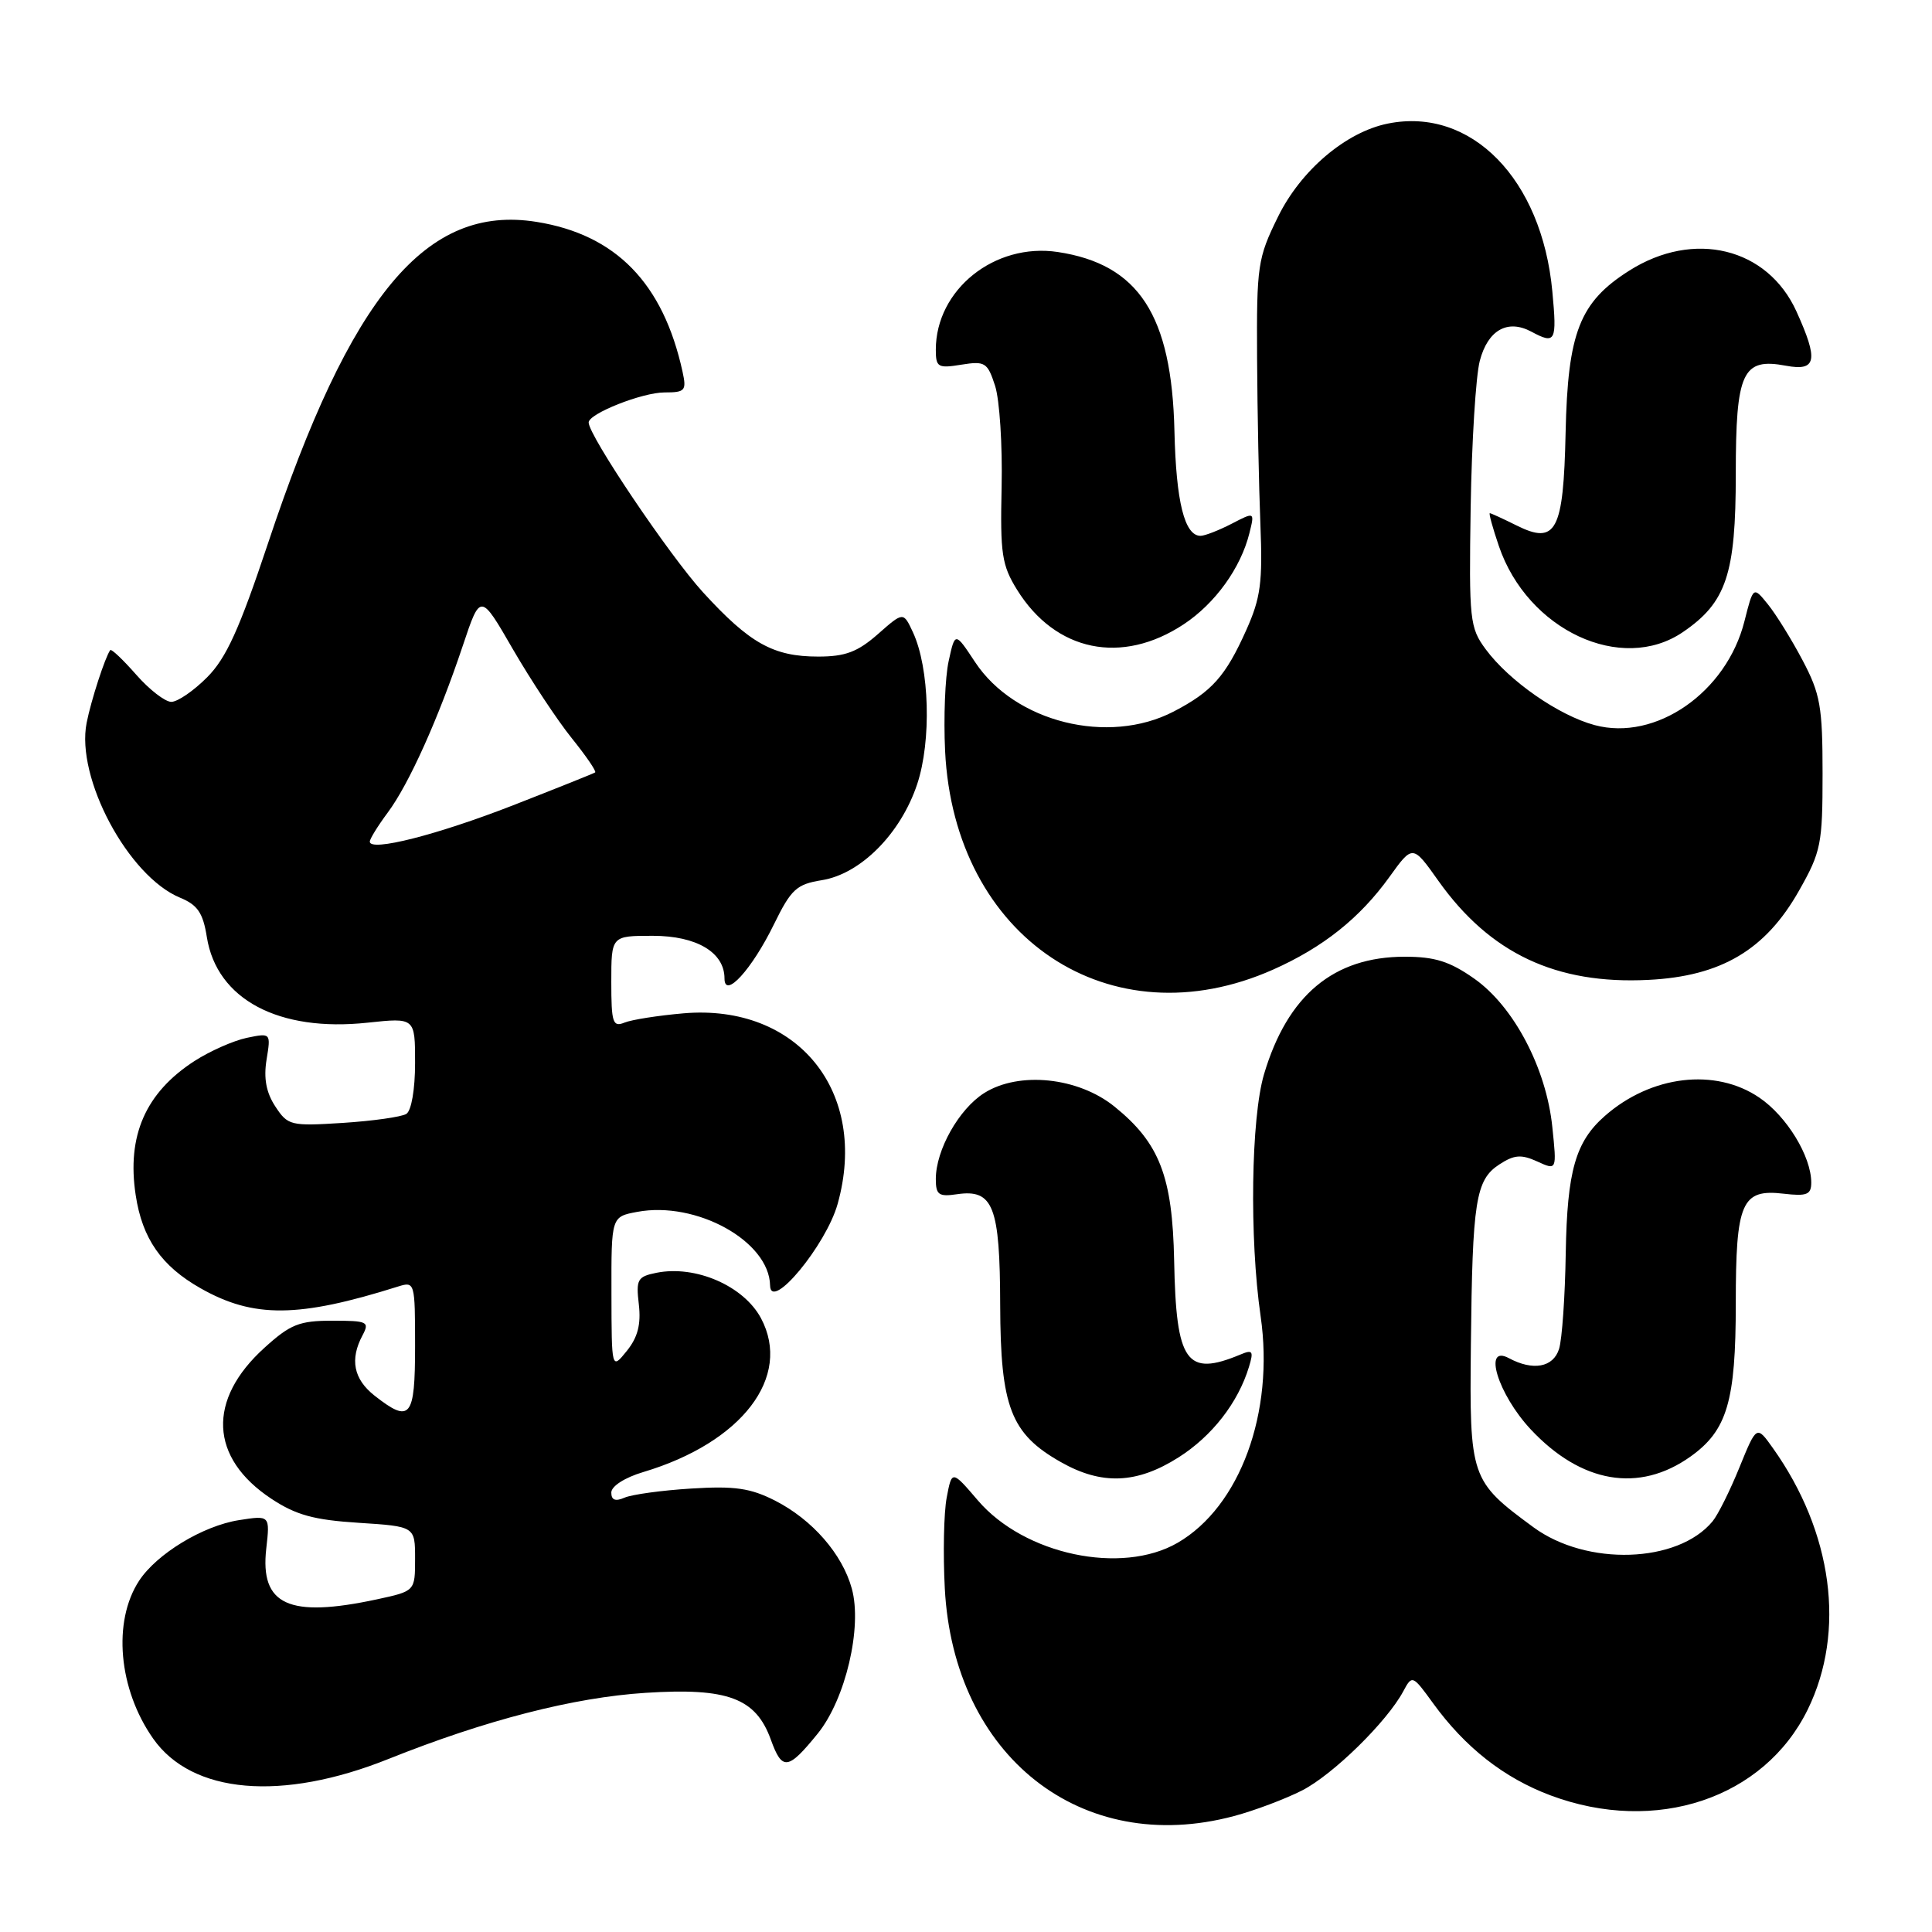 <?xml version="1.0" encoding="UTF-8" standalone="no"?>
<!DOCTYPE svg PUBLIC "-//W3C//DTD SVG 1.1//EN" "http://www.w3.org/Graphics/SVG/1.1/DTD/svg11.dtd" >
<svg xmlns="http://www.w3.org/2000/svg" xmlns:xlink="http://www.w3.org/1999/xlink" version="1.1" viewBox="0 0 256 256">
 <g >
 <path fill="currentColor"
d=" M 163.50 240.64 C 166.25 239.91 170.32 238.37 172.54 237.24 C 176.64 235.14 183.79 228.13 185.95 224.09 C 187.11 221.92 187.18 221.95 189.89 225.69 C 194.15 231.56 199.29 235.59 205.46 237.90 C 219.40 243.11 233.76 238.32 239.54 226.51 C 244.60 216.17 242.84 203.01 234.91 191.87 C 232.76 188.85 232.76 188.85 230.48 194.45 C 229.23 197.53 227.63 200.74 226.92 201.59 C 222.31 207.16 210.24 207.55 203.19 202.37 C 194.84 196.23 194.71 195.85 194.90 178.17 C 195.10 159.10 195.53 156.35 198.66 154.30 C 200.64 153.01 201.56 152.93 203.69 153.90 C 206.29 155.09 206.29 155.09 205.69 149.33 C 204.89 141.54 200.58 133.35 195.34 129.67 C 192.10 127.39 190.12 126.77 186.14 126.77 C 176.71 126.77 170.60 131.88 167.49 142.34 C 165.77 148.15 165.54 164.05 167.04 174.41 C 168.88 187.17 164.31 199.63 156.04 204.43 C 148.60 208.73 135.73 206.00 129.58 198.82 C 126.13 194.79 126.13 194.79 125.44 198.45 C 125.06 200.47 124.95 205.87 125.19 210.46 C 126.36 232.71 143.28 246.04 163.50 240.64 Z  M 51.48 233.07 C 64.35 227.92 76.00 224.92 85.54 224.31 C 96.43 223.61 100.15 225.00 102.14 230.51 C 103.64 234.67 104.41 234.57 108.36 229.70 C 112.04 225.15 114.28 215.61 112.87 210.50 C 111.61 205.91 107.64 201.37 102.72 198.85 C 99.43 197.18 97.37 196.88 91.59 197.24 C 87.69 197.48 83.71 198.03 82.75 198.45 C 81.54 198.98 81.00 198.77 81.00 197.77 C 81.00 196.93 82.79 195.78 85.25 195.05 C 98.32 191.14 104.97 182.45 100.84 174.68 C 98.55 170.39 92.18 167.61 86.99 168.65 C 84.46 169.16 84.26 169.53 84.65 172.85 C 84.95 175.48 84.51 177.20 83.06 179.00 C 81.04 181.50 81.04 181.50 81.02 171.36 C 81.00 161.22 81.00 161.22 84.43 160.58 C 92.26 159.11 101.93 164.46 102.04 170.33 C 102.11 173.87 109.46 165.00 110.99 159.53 C 115.15 144.68 105.70 132.98 90.58 134.27 C 87.23 134.56 83.71 135.11 82.75 135.50 C 81.20 136.13 81.00 135.53 81.00 130.11 C 81.00 124.00 81.00 124.00 86.50 124.00 C 92.31 124.00 96.00 126.20 96.00 129.65 C 96.00 132.44 99.63 128.46 102.56 122.46 C 104.83 117.83 105.54 117.17 108.89 116.63 C 114.04 115.81 119.35 110.46 121.53 103.91 C 123.44 98.16 123.17 88.52 120.97 83.78 C 119.70 81.05 119.70 81.05 116.32 84.03 C 113.63 86.39 112.00 87.00 108.42 87.00 C 102.47 87.00 99.35 85.26 93.15 78.48 C 88.70 73.60 78.00 57.72 78.00 55.98 C 78.00 54.81 85.10 52.00 88.05 52.00 C 90.79 52.00 90.99 51.77 90.44 49.25 C 87.87 37.51 81.60 31.08 71.09 29.40 C 56.48 27.06 46.47 39.05 35.49 72.06 C 31.72 83.36 29.98 87.21 27.44 89.75 C 25.66 91.54 23.53 93.00 22.70 93.00 C 21.88 93.00 19.78 91.38 18.04 89.39 C 16.30 87.41 14.76 85.95 14.61 86.14 C 13.94 87.04 12.06 92.82 11.48 95.78 C 10.03 103.08 16.98 116.09 23.84 118.94 C 26.18 119.90 26.90 120.95 27.41 124.18 C 28.73 132.42 36.92 136.78 48.71 135.51 C 55.00 134.84 55.00 134.84 55.00 140.86 C 55.00 144.36 54.51 147.18 53.84 147.60 C 53.19 148.00 49.42 148.53 45.44 148.79 C 38.50 149.23 38.14 149.14 36.48 146.61 C 35.27 144.77 34.92 142.88 35.32 140.41 C 35.90 136.87 35.89 136.86 32.70 137.52 C 30.94 137.89 27.82 139.27 25.77 140.59 C 19.29 144.78 16.78 150.49 17.98 158.36 C 18.85 164.12 21.39 167.77 26.59 170.71 C 33.60 174.68 39.55 174.63 52.75 170.47 C 54.96 169.78 55.00 169.90 55.00 178.38 C 55.00 187.88 54.37 188.65 49.63 184.93 C 46.85 182.74 46.33 180.13 48.04 176.93 C 48.99 175.14 48.70 175.00 44.04 175.00 C 39.67 175.00 38.48 175.47 35.06 178.57 C 27.42 185.47 27.76 193.17 35.95 198.59 C 39.22 200.75 41.58 201.40 47.53 201.78 C 55.00 202.26 55.00 202.26 55.00 206.55 C 55.00 210.83 55.00 210.83 49.95 211.92 C 38.26 214.43 34.44 212.68 35.28 205.21 C 35.78 200.78 35.78 200.78 31.64 201.43 C 26.87 202.19 20.77 205.89 18.43 209.46 C 14.90 214.86 15.69 223.82 20.29 230.37 C 25.44 237.71 37.33 238.74 51.48 233.07 Z  M 156.15 193.12 C 160.60 190.30 164.06 185.86 165.50 181.10 C 166.13 179.03 165.98 178.80 164.37 179.48 C 157.20 182.47 155.84 180.56 155.58 167.04 C 155.36 155.89 153.65 151.46 147.69 146.64 C 142.88 142.74 135.04 141.92 130.42 144.83 C 127.07 146.94 124.00 152.38 124.00 156.23 C 124.00 158.32 124.39 158.60 126.81 158.24 C 131.61 157.54 132.50 159.82 132.53 172.94 C 132.57 186.44 133.93 189.98 140.56 193.73 C 145.98 196.81 150.63 196.62 156.15 193.12 Z  M 223.99 193.01 C 228.86 189.54 230.00 185.70 230.00 172.72 C 230.00 159.30 230.77 157.52 236.33 158.17 C 239.42 158.53 240.00 158.30 240.00 156.70 C 240.00 153.22 236.76 147.91 233.12 145.44 C 227.29 141.47 218.78 142.48 212.65 147.87 C 208.76 151.28 207.66 155.16 207.47 166.00 C 207.38 171.78 206.98 177.51 206.58 178.75 C 205.81 181.19 203.13 181.68 199.93 179.96 C 196.45 178.10 198.48 184.73 202.81 189.38 C 209.51 196.55 217.17 197.86 223.99 193.01 Z  M 168.71 128.47 C 175.33 125.52 180.18 121.65 184.10 116.21 C 187.19 111.91 187.19 111.91 190.59 116.71 C 197.42 126.33 206.19 130.46 218.42 129.84 C 228.07 129.36 233.95 125.87 238.39 118.00 C 241.30 112.86 241.50 111.84 241.50 102.50 C 241.50 93.62 241.20 91.94 238.85 87.49 C 237.40 84.74 235.33 81.40 234.26 80.08 C 232.32 77.68 232.32 77.68 231.15 82.31 C 228.78 91.74 219.39 98.26 211.30 96.08 C 206.53 94.80 199.97 90.23 196.87 86.04 C 194.75 83.17 194.64 82.20 194.87 67.26 C 195.01 58.59 195.55 49.84 196.08 47.81 C 197.15 43.74 199.75 42.26 202.90 43.94 C 206.12 45.67 206.32 45.29 205.69 38.59 C 204.30 23.72 194.94 14.16 183.92 16.37 C 178.35 17.48 172.36 22.56 169.33 28.75 C 166.65 34.20 166.50 35.18 166.57 47.50 C 166.61 54.65 166.81 64.55 167.01 69.50 C 167.32 77.15 167.04 79.24 165.15 83.46 C 162.39 89.63 160.58 91.65 155.50 94.29 C 146.85 98.78 134.48 95.70 129.21 87.74 C 126.55 83.71 126.55 83.71 125.70 87.61 C 125.23 89.75 125.02 95.10 125.23 99.50 C 126.43 124.29 147.12 138.08 168.71 128.47 Z  M 156.85 82.72 C 161.02 79.96 164.40 75.27 165.55 70.66 C 166.26 67.81 166.26 67.81 163.18 69.41 C 161.49 70.28 159.64 71.00 159.08 71.00 C 156.96 71.00 155.84 66.51 155.62 57.15 C 155.27 41.74 150.88 35.01 140.15 33.39 C 131.79 32.14 124.00 38.38 124.00 46.34 C 124.00 48.66 124.28 48.83 127.39 48.32 C 130.53 47.82 130.85 48.02 131.86 51.14 C 132.45 52.99 132.84 59.00 132.72 64.50 C 132.52 73.40 132.75 74.90 134.78 78.17 C 139.87 86.35 148.64 88.15 156.85 82.72 Z  M 223.00 83.75 C 228.75 79.83 230.00 76.09 230.00 62.84 C 230.00 49.27 230.88 47.38 236.65 48.46 C 240.70 49.22 240.98 47.75 238.04 41.27 C 234.20 32.81 224.44 30.43 215.87 35.87 C 209.31 40.03 207.74 44.03 207.45 57.34 C 207.17 70.40 206.19 72.24 200.94 69.62 C 199.15 68.73 197.56 68.00 197.41 68.00 C 197.25 68.00 197.79 69.96 198.61 72.36 C 202.40 83.49 214.86 89.31 223.00 83.75 Z  M 49.00 111.52 C 49.00 111.16 50.07 109.43 51.37 107.68 C 54.18 103.92 58.10 95.20 61.33 85.54 C 63.66 78.57 63.66 78.57 67.97 86.04 C 70.35 90.14 73.85 95.44 75.75 97.80 C 77.66 100.17 79.06 102.22 78.86 102.35 C 78.66 102.49 73.78 104.44 68.00 106.70 C 57.92 110.63 49.00 112.90 49.00 111.52 Z "/>
</g>
</svg>